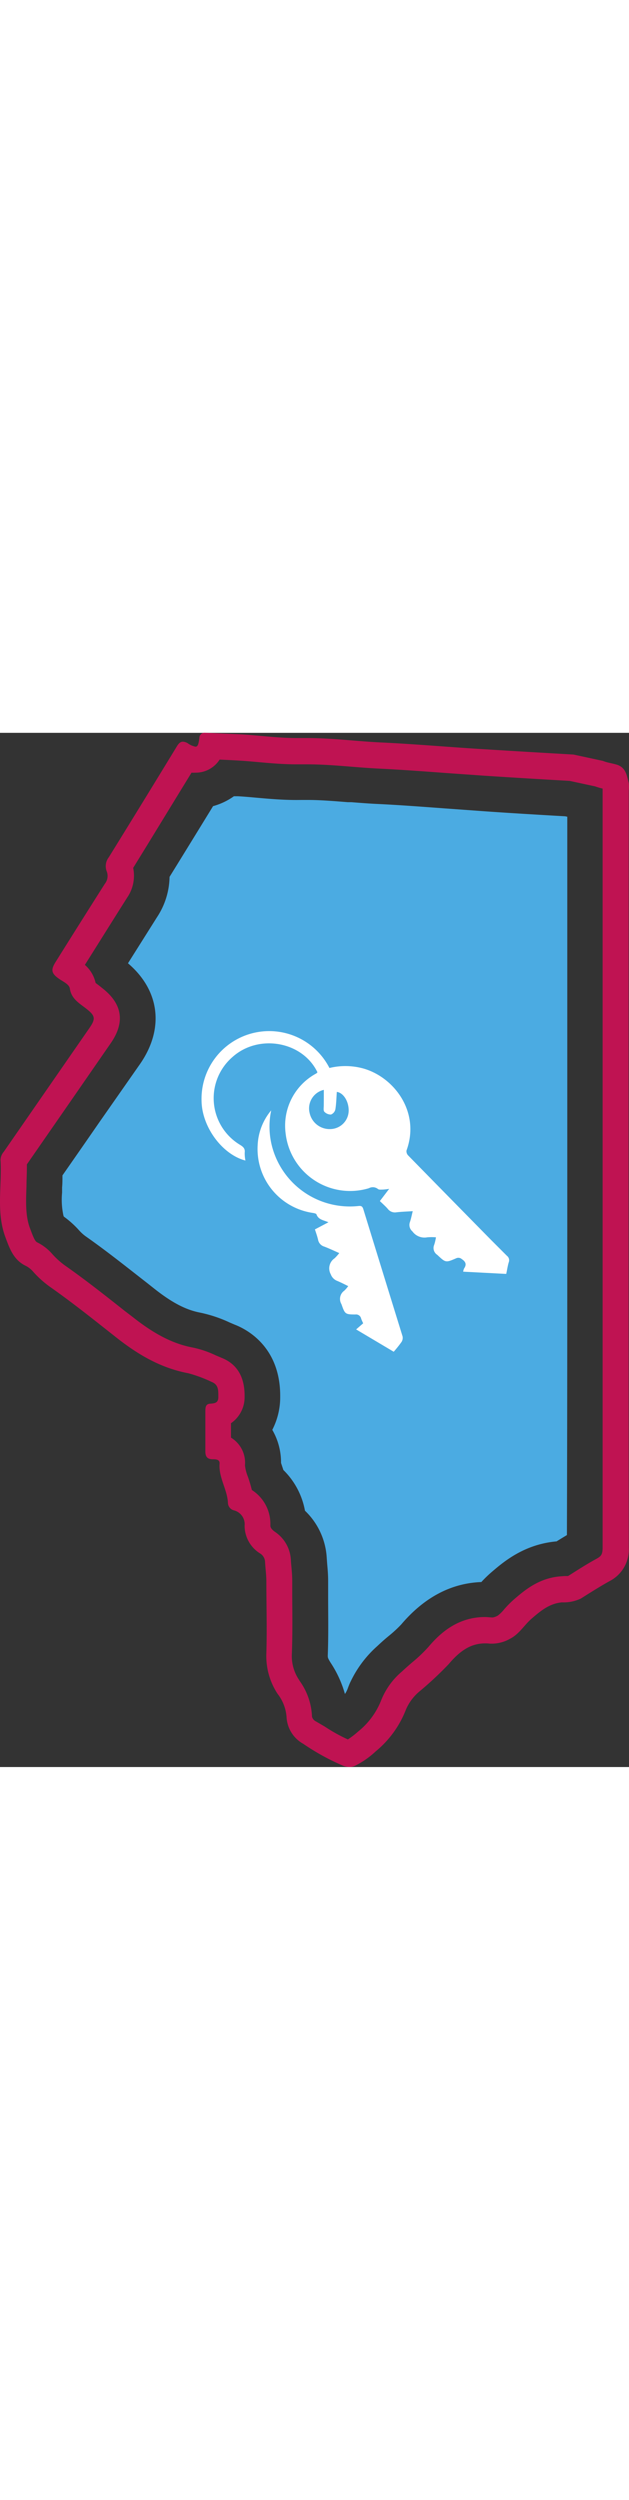 <svg xmlns="http://www.w3.org/2000/svg" viewBox="0 0 120.86 198.63" style="width:50px"><rect x="0" y="0" width="120.86" height="198.63" fill="#333333" stroke="none"/><defs><style>.cls-1{fill:#4babe2;}.cls-2{fill:#bf1352;}.cls-3{fill:#fff;}</style></defs><g id="Layer_2" data-name="Layer 2"><g id="Layer_1-2" data-name="Layer 1"><path class="cls-1" d="M109,88.29V16.11l-.4-.08c-4.81-.28-10.38-.6-16-1l-7.32-.53c-4.33-.32-8.42-.63-12.55-.83-1.8-.08-3.53-.22-5.22-.35l-.68,0c-2.73-.22-5.3-.43-7.74-.43h-1L57,12.9c-2.78,0-5.35-.23-7.83-.45-1.2-.11-2.34-.21-3.43-.27l-.8,0a12.59,12.59,0,0,1-4,1.9c-2.33,3.8-4.67,7.6-6.95,11.3l-1.41,2.28a14.44,14.44,0,0,1-2.4,7.73c-1.89,3-3.78,6-5.59,8.87,6.12,5.21,7,12.53,2.37,19.27L19.18,74.66Q15.6,79.84,12,85c0,.81,0,1.58-.07,2.31l0,1a14.34,14.34,0,0,0,.26,4.41l.07.19v0a18.24,18.24,0,0,1,2.89,2.59,8.19,8.19,0,0,0,1.27,1.17c4.14,2.9,8,6,11.78,8.94l1.53,1.21c3.35,2.64,6,4,8.65,4.52a25.76,25.76,0,0,1,5.79,1.93l.89.38c2.63,1,8.76,4.45,8.78,13.64v.17a13.7,13.7,0,0,1-1.52,6.41A12.45,12.45,0,0,1,54,140.22l.16.49.29.87a14.63,14.63,0,0,1,4.15,7.82,13.59,13.59,0,0,1,4.19,9.19l.08,1.08c.08.87.18,2,.18,3.17l0,2.95c0,3.7.08,7.53-.07,11.42,0,.33,0,.47.36,1.07l.12.21a21.33,21.33,0,0,1,2.82,6.11,4.8,4.8,0,0,0,.54-1.06c.18-.49.38-1,.59-1.41a21.44,21.44,0,0,1,5.12-6.76c.8-.76,1.58-1.44,2.27-2a24.72,24.72,0,0,0,2.29-2.12c4.42-5.21,9.6-7.94,15.4-8.15a23.2,23.2,0,0,1,1.92-1.87c2.33-2,6.23-5.34,12.42-5.93h.1c.67-.42,1.33-.82,2-1.22C109,132.19,109,110.17,109,88.29Z"/><path class="cls-2" d="M42.2,5.14c1.3.06,2.62.12,3.91.2s2.36.18,3.61.29c2.34.21,4.75.42,7.23.42h2.11c2.71,0,5.42.21,8.29.44,1.84.15,3.75.3,5.67.39,4.23.21,8.56.53,12.74.84L93,8.23c5.8.38,11.56.72,16.46,1l4.91,1.06a13.51,13.51,0,0,0,1.42.42c0,.16,0,.33,0,.49V39.46c0,38.35,0,78,0,117,0,1.38-.31,1.68-1.13,2.15-1.85,1-3.6,2.13-5.51,3.34l-.71,0-.94.07c-4,.38-6.68,2.65-8.61,4.3a20.35,20.35,0,0,0-2,2,7.24,7.24,0,0,1-1.19,1.19,2.83,2.83,0,0,1-1,.39h0c-.5,0-1-.08-1.51-.08-5.38,0-8.78,3.27-10.87,5.74a28,28,0,0,1-3,2.87c-.68.58-1.38,1.19-2.07,1.84a14,14,0,0,0-4,5.52,14.47,14.47,0,0,1-4.41,6,17,17,0,0,1-2,1.54,32.44,32.44,0,0,1-4.42-2.46l-1.71-1a1.44,1.44,0,0,1-.76-.9,12.55,12.55,0,0,0-2.35-6.85l-.13-.22a8.18,8.18,0,0,1-1.39-5c.14-3.73.1-7.47.07-11.09,0-1,0-2,0-3s-.09-1.83-.15-2.61c-.05-.48-.09-.93-.11-1.35a6.91,6.91,0,0,0-3.07-5.4c-.87-.63-.87-1-.87-1.24a7.72,7.72,0,0,0-3.56-6.79,25.25,25.25,0,0,0-.77-2.58,8,8,0,0,1-.55-2.16,5.63,5.63,0,0,0-2.69-5.32c0-.89,0-1.77,0-2.64v-.12A6.07,6.07,0,0,0,47,127.55v-.25c0-3.66-1.5-6.11-4.44-7.27l-1.13-.48a19.64,19.64,0,0,0-4.3-1.47c-3.78-.7-7.37-2.51-11.63-5.88L23.93,111c-3.68-2.91-7.48-5.92-11.45-8.7a15.42,15.42,0,0,1-2.4-2.16,9.3,9.3,0,0,0-2.95-2.29c-.42-.2-.78-1.11-1.32-2.58l-.07-.18c-.86-2.33-.76-5-.65-8,0-1.36.1-2.76.07-4.2l8.4-12.12L21.3,59.58c2.76-4,2.22-7.51-1.6-10.51L19,48.51c-.2-.15-.46-.34-.63-.48a6.42,6.42,0,0,0-2.06-3.46c2.52-4,5.32-8.49,8.11-12.9a7.45,7.45,0,0,0,1.17-5.73l2.58-4.19C31,17.13,33.9,12.38,36.8,7.65a6.06,6.06,0,0,0,.76,0A5.44,5.44,0,0,0,42.2,5.14M39.5,0a1,1,0,0,0-1.19,1c-.16,1.16-.29,1.66-.75,1.66A3.87,3.87,0,0,1,36.07,2a2,2,0,0,0-.93-.3c-.44,0-.79.29-1.14.87Q27.49,13.26,20.91,23.89a2.79,2.79,0,0,0-.41,2.7A2.42,2.42,0,0,1,20.14,29q-4.76,7.5-9.45,15c-1,1.58-.81,2.25.78,3.33.75.5,1.83,1,1.95,1.78.29,2,1.85,2.84,3.18,3.89,1.7,1.33,1.82,1.91.58,3.7Q8.95,68.58.72,80.47A2.51,2.51,0,0,0,.1,82c.3,5-.87,10,.93,14.85.83,2.23,1.59,4.44,4,5.56a4.71,4.71,0,0,1,1.39,1.14A19.42,19.42,0,0,0,9.6,106.4c4.39,3.08,8.56,6.43,12.76,9.74S30.9,122,36.19,123a26.19,26.19,0,0,1,4.49,1.67c1.39.55,1.26,1.75,1.27,2.92s-.79,1.19-1.61,1.26-.87.7-.88,1.33c0,2.61,0,5.22,0,7.83,0,1,.36,1.49,1.38,1.51.6,0,1.41,0,1.35.84-.2,2.7,1.51,5,1.61,7.58a1.52,1.52,0,0,0,1.19,1.4A2.75,2.75,0,0,1,47,152.28a6.29,6.29,0,0,0,2.93,5.3,2,2,0,0,1,1,1.59c.06,1.25.24,2.49.25,3.74,0,4.62.14,9.24,0,13.85a13.2,13.2,0,0,0,2.15,7.8A8.23,8.23,0,0,1,55.06,189a6.24,6.24,0,0,0,3.21,5.17A44.23,44.23,0,0,0,66,198.41a3.63,3.63,0,0,0,1.14.22,2.64,2.64,0,0,0,1.12-.26,16.74,16.74,0,0,0,3.92-2.74,19.49,19.49,0,0,0,5.83-8.06A9.35,9.35,0,0,1,80.73,184a66.25,66.25,0,0,0,5.47-5.12c1.91-2.25,4-4,7-4a7.5,7.5,0,0,1,.94.05l.58,0a7.15,7.15,0,0,0,3.29-.94c1.78-.91,2.72-2.64,4.15-3.87,1.71-1.47,3.38-2.89,5.81-3.12a7.72,7.72,0,0,0,3.64-.73c1.82-1.15,3.64-2.3,5.52-3.35a6.8,6.8,0,0,0,3.68-6.52q-.06-72.64,0-145.28a6.25,6.25,0,0,0,0-1.5c-.35-1.39-.55-2.93-2.22-3.48-.9-.29-1.87-.39-2.74-.75l-5.66-1.22c-5.61-.32-11.21-.65-16.81-1C86.66,2.77,80,2.17,73.26,1.85,68.53,1.63,63.82,1,59.06,1H57c-3.5,0-7-.48-10.53-.7C44.17.2,41.92.1,39.66,0Z"/><path class="cls-3" d="M83.77,96.89a10.27,10.27,0,0,0-1.67,0,2.86,2.86,0,0,1-2.86-1.14,1.62,1.62,0,0,1-.47-1.8c.22-.63.34-1.31.54-2.08-1.1.07-2.14.1-3.16.22a1.71,1.71,0,0,1-1.63-.65c-.44-.51-1-1-1.53-1.51l1.79-2.35a11.47,11.47,0,0,1-1.16.14c-.34,0-.79.07-1-.11a1.58,1.58,0,0,0-1.74-.15,12.47,12.47,0,0,1-16-10.55,11.38,11.38,0,0,1,5.91-11.5A2,2,0,0,0,61,65.2c-2.85-5.94-11.3-7.45-16.34-2.93a10.46,10.46,0,0,0,1.46,16.86c.62.38,1,.72.9,1.5a6.72,6.72,0,0,0,.14,1.52c-4.49-1.18-8.37-6.5-8.43-11.47A13,13,0,0,1,63.3,64.37a13,13,0,0,1,6.49.09c6,1.69,11,8.43,8.32,15.75a1.14,1.14,0,0,0,.3.94q8,8.17,16,16.3c1,1,2,2,3,3a1.07,1.07,0,0,1,.34,1.25c-.21.71-.31,1.44-.48,2.22L89,103.49a2.13,2.13,0,0,1,.17-.61c.53-.77.32-1.3-.43-1.8a1,1,0,0,0-1.12-.15c-2,.87-2,.83-3.61-.68a1.55,1.55,0,0,1-.58-1.92A9.2,9.2,0,0,0,83.77,96.89ZM62.22,68.57A3.66,3.66,0,0,0,59.49,73a3.93,3.93,0,0,0,4.09,3.1A3.59,3.59,0,0,0,67,72.52c0-1.74-1-3.38-2.28-3.56-.08,1.11-.1,2.24-.28,3.35a1.39,1.39,0,0,1-.84,1,1.71,1.71,0,0,1-1.28-.54c-.21-.23-.11-.77-.11-1.17C62.22,70.59,62.22,69.62,62.22,68.57Z"/><path class="cls-3" d="M75.65,118.87l-7.22-4.29,1.35-1.17c-.14-.33-.29-.62-.39-.92a1,1,0,0,0-1.11-.78c-2,0-2-.1-2.68-2a1.94,1.94,0,0,1,.54-2.56,5.54,5.54,0,0,0,.77-.89c-.74-.35-1.41-.71-2.12-1A2.14,2.14,0,0,1,63.56,104a2.34,2.34,0,0,1,.73-3.08,9.68,9.68,0,0,0,.9-1c-1-.44-1.94-.89-2.89-1.25a1.68,1.68,0,0,1-1.18-1.3c-.15-.66-.38-1.3-.61-2L63.11,94c-.93-.41-1.93-.47-2.3-1.52-.07-.18-.56-.25-.87-.3a12.41,12.41,0,0,1-10.43-13,11.14,11.14,0,0,1,2.6-6.67,15.08,15.08,0,0,0,.43,7.83A15.46,15.46,0,0,0,68.87,90.88c.55-.07.77.07.94.6q3.76,12.22,7.54,24.43a1.45,1.45,0,0,1-.2,1.08A23.25,23.25,0,0,1,75.65,118.87Z"/></g></g></svg>